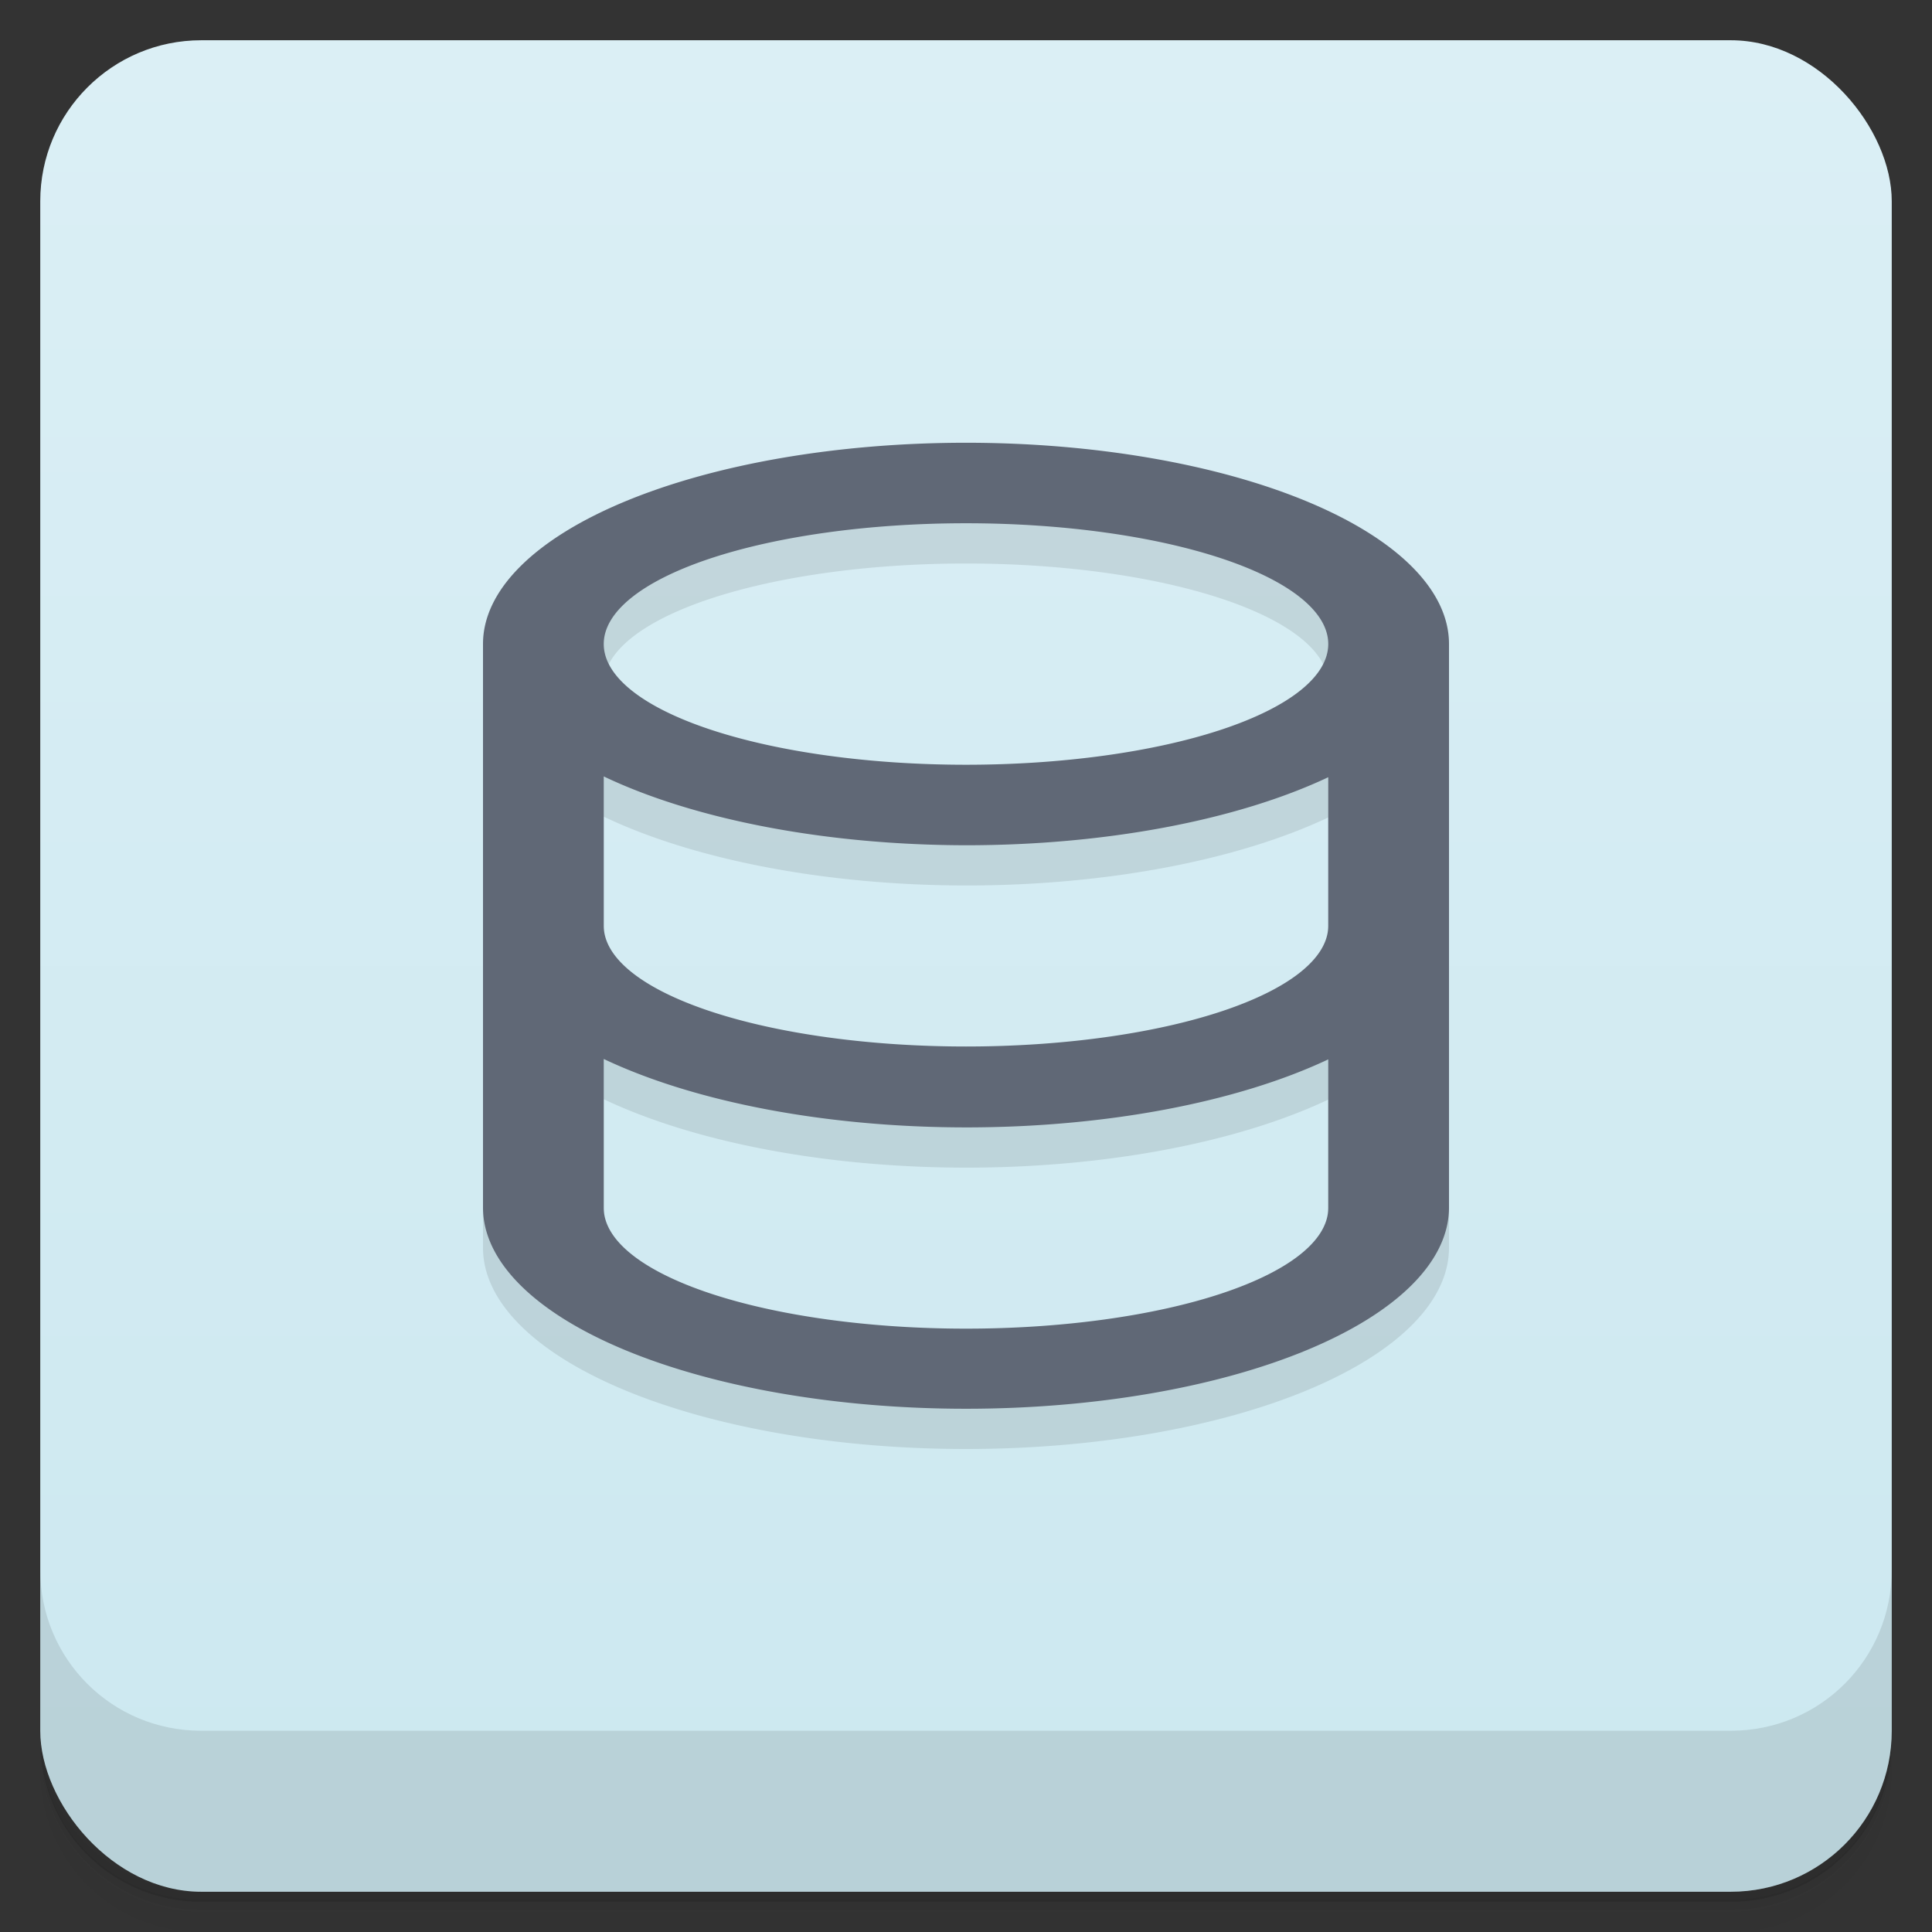<svg version="1.1" viewBox="0 0 48 48" xmlns="http://www.w3.org/2000/svg">
 <rect x="0" y="0" width="48" height="48" fill="#333333" stroke="none"/>
 <defs>
  <linearGradient id="bg" x2="0" y1="1" y2="47" gradientUnits="userSpaceOnUse">
   <stop style="stop-color:#dbeff5" offset="0"/>
   <stop style="stop-color:#cce8f0" offset="1"/>
  </linearGradient>
 </defs>
 <path d="m1 43v0.25c0 2.22 1.78 4 4 4h38c2.22 0 4-1.78 4-4v-0.25c0 2.22-1.78 4-4 4h-38c-2.22 0-4-1.78-4-4zm0 0.5v0.5c0 2.22 1.78 4 4 4h38c2.22 0 4-1.78 4-4v-0.5c0 2.22-1.78 4-4 4h-38c-2.22 0-4-1.78-4-4z" style="opacity:.02"/>
 <path d="m1 43.2v0.25c0 2.22 1.78 4 4 4h38c2.22 0 4-1.78 4-4v-0.25c0 2.22-1.78 4-4 4h-38c-2.22 0-4-1.78-4-4z" style="opacity:.05"/>
 <path d="m1 43v0.25c0 2.22 1.78 4 4 4h38c2.22 0 4-1.78 4-4v-0.25c0 2.22-1.78 4-4 4h-38c-2.22 0-4-1.78-4-4z" style="opacity:.1"/>
 <rect x="1" y="1" width="46" height="46" rx="4" style="fill:url(#bg)"/>
 <path d="m1 39v4c0 2.22 1.78 4 4 4h38c2.22 0 4-1.78 4-4v-4c0 2.22-1.78 4-4 4h-38c-2.22 0-4-1.78-4-4z" style="opacity:.1"/>
 <path d="m24 12a12 5 0 0 0-12 5v14a12 5 0 0 0 12 5 12 5 0 0 0 12-5v-14a12 5 0 0 0-12-5zm0 2a9 3 0 0 1 9 3 9 3 0 0 1-9 3 9 3 0 0 1-9-3 9 3 0 0 1 9-3zm-9 6.29a12 5 0 0 0 9 1.71 12 5 0 0 0 9-1.69v3.69a9 3 0 0 1-9 3 9 3 0 0 1-9-3zm0 7.02a12 5 0 0 0 9 1.7 12 5 0 0 0 9-1.69v3.69a9 3 0 0 1-9 3 9 3 0 0 1-9-3z" style="opacity:.1"/>
 <path d="m24 11a12 5 0 0 0-12 5v14a12 5 0 0 0 12 5 12 5 0 0 0 12-5v-14a12 5 0 0 0-12-5zm0 2a9 3 0 0 1 9 3 9 3 0 0 1-9 3 9 3 0 0 1-9-3 9 3 0 0 1 9-3zm-9 6.29a12 5 0 0 0 9 1.71 12 5 0 0 0 9-1.69v3.69a9 3 0 0 1-9 3 9 3 0 0 1-9-3zm0 7.02a12 5 0 0 0 9 1.7 12 5 0 0 0 9-1.69v3.69a9 3 0 0 1-9 3 9 3 0 0 1-9-3z" style="fill:#606876"/>
</svg>

